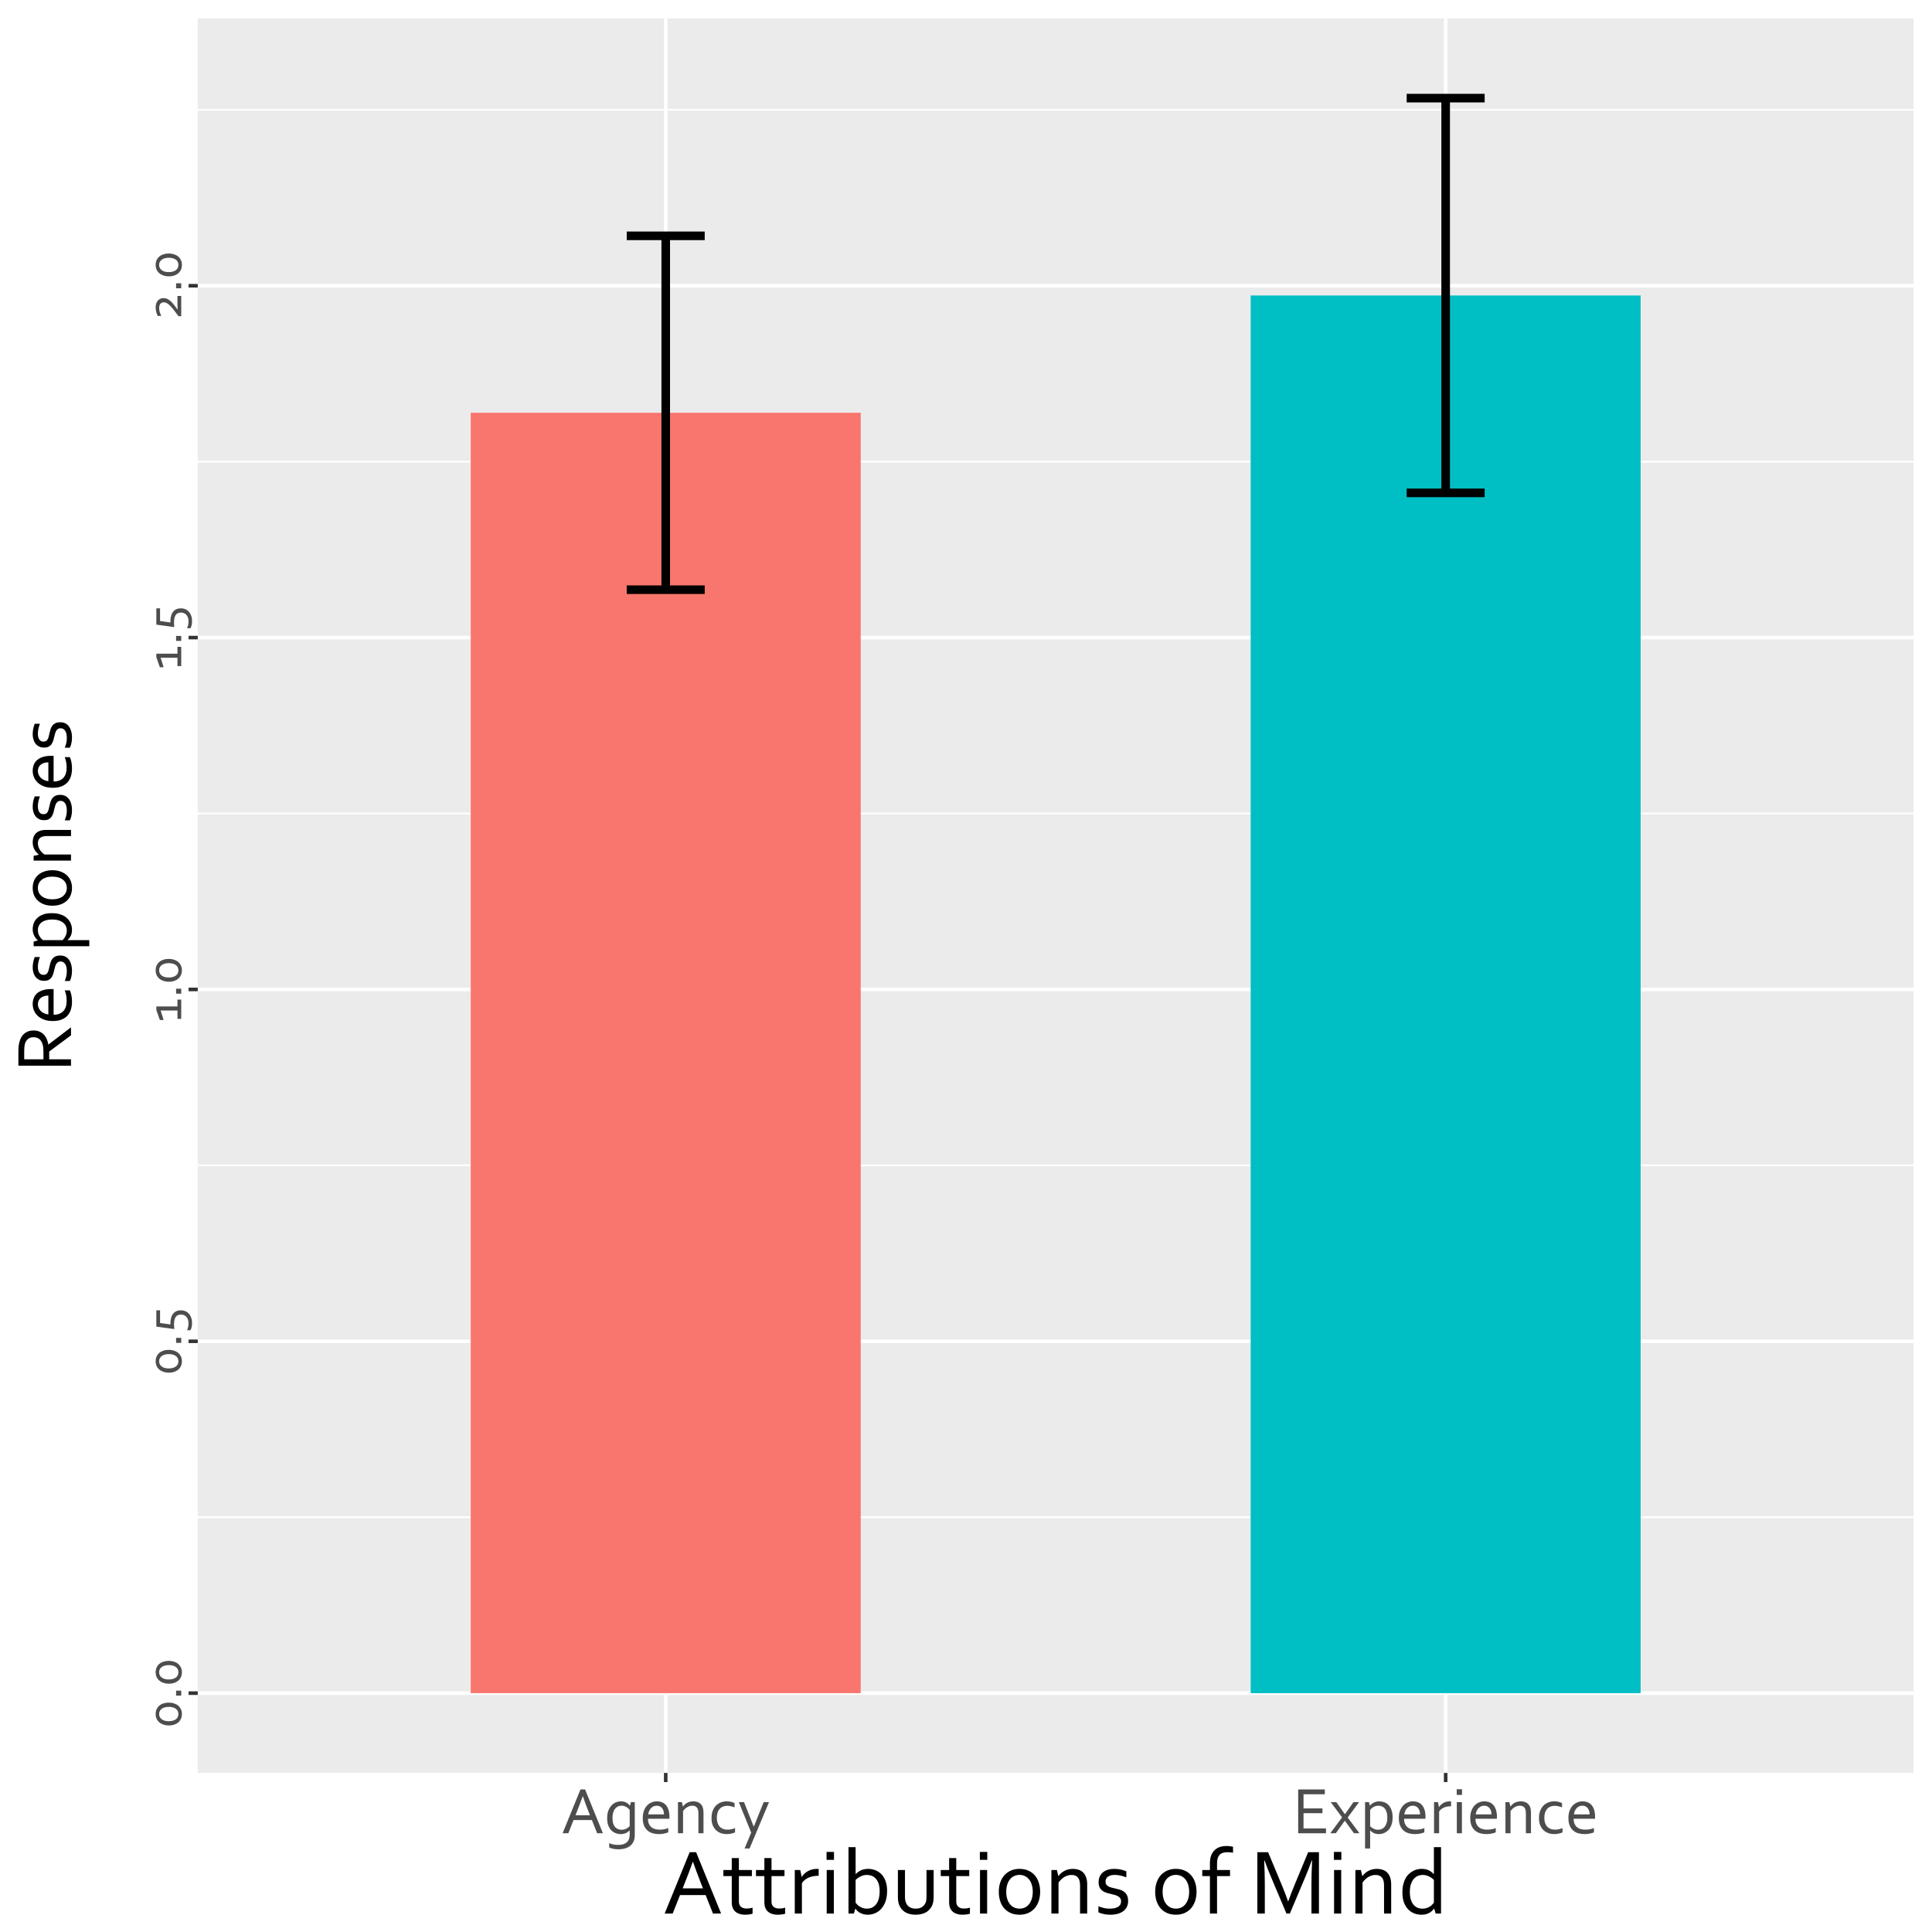 <?xml version="1.0" encoding="UTF-8"?>
<svg xmlns="http://www.w3.org/2000/svg" xmlns:xlink="http://www.w3.org/1999/xlink" width="576pt" height="576pt" viewBox="0 0 576 576" version="1.1">
<defs>
<g>
<symbol overflow="visible" id="glyph0-0">
<path style="stroke:none;" d="M -10.453 -7.406 L 0 -7.406 L 0 0 L -10.453 0 Z M -0.719 -6.688 L -9.75 -6.688 L -9.75 -0.734 L -0.719 -0.734 Z M -1.75 -2.844 L -2.734 -2.844 L -2.734 -3.797 L -1.75 -3.797 Z M -7 -5.594 C -6.82 -5.594 -6.66 -5.566 -6.516 -5.516 C -6.379 -5.461 -6.25 -5.395 -6.125 -5.312 C -6.008 -5.238 -5.906 -5.148 -5.812 -5.047 C -5.719 -4.941 -5.625 -4.832 -5.531 -4.719 C -5.438 -4.594 -5.336 -4.469 -5.234 -4.344 C -5.129 -4.219 -5.02 -4.102 -4.906 -4 C -4.789 -3.906 -4.656 -3.828 -4.5 -3.766 C -4.352 -3.703 -4.188 -3.672 -4 -3.672 L -3.906 -3.672 L -3.906 -2.984 C -3.945 -2.973 -3.988 -2.969 -4.031 -2.969 C -4.07 -2.969 -4.102 -2.969 -4.125 -2.969 C -4.383 -2.969 -4.609 -3.004 -4.797 -3.078 C -4.984 -3.16 -5.145 -3.258 -5.281 -3.375 C -5.414 -3.488 -5.535 -3.617 -5.641 -3.766 C -5.754 -3.91 -5.863 -4.051 -5.969 -4.188 C -6.102 -4.352 -6.242 -4.492 -6.391 -4.609 C -6.547 -4.723 -6.738 -4.781 -6.969 -4.781 C -7.258 -4.781 -7.488 -4.66 -7.656 -4.422 C -7.82 -4.191 -7.906 -3.891 -7.906 -3.516 C -7.906 -3.254 -7.875 -3.004 -7.812 -2.766 C -7.75 -2.523 -7.676 -2.312 -7.594 -2.125 L -8.25 -2.125 C -8.344 -2.301 -8.422 -2.516 -8.484 -2.766 C -8.547 -3.023 -8.578 -3.285 -8.578 -3.547 C -8.578 -3.859 -8.535 -4.141 -8.453 -4.391 C -8.379 -4.648 -8.273 -4.867 -8.141 -5.047 C -8.004 -5.223 -7.836 -5.359 -7.641 -5.453 C -7.453 -5.547 -7.238 -5.594 -7 -5.594 Z M -7 -5.594 "/>
</symbol>
<symbol overflow="visible" id="glyph0-1">
<path style="stroke:none;" d="M -3.703 -6.25 C -4.148 -6.25 -4.551 -6.195 -4.906 -6.094 C -5.27 -6 -5.57 -5.859 -5.812 -5.672 C -6.062 -5.484 -6.254 -5.258 -6.391 -5 C -6.523 -4.738 -6.594 -4.441 -6.594 -4.109 C -6.594 -3.785 -6.523 -3.488 -6.391 -3.219 C -6.254 -2.957 -6.062 -2.734 -5.812 -2.547 C -5.57 -2.359 -5.27 -2.211 -4.906 -2.109 C -4.551 -2.016 -4.148 -1.969 -3.703 -1.969 C -3.266 -1.969 -2.863 -2.02 -2.5 -2.125 C -2.145 -2.227 -1.844 -2.367 -1.594 -2.547 C -1.352 -2.734 -1.164 -2.957 -1.031 -3.219 C -0.906 -3.488 -0.844 -3.789 -0.844 -4.125 C -0.844 -4.445 -0.906 -4.738 -1.031 -5 C -1.164 -5.27 -1.352 -5.492 -1.594 -5.672 C -1.844 -5.859 -2.145 -6 -2.5 -6.094 C -2.863 -6.195 -3.266 -6.25 -3.703 -6.25 Z M -3.703 -7.516 C -3.148 -7.516 -2.633 -7.438 -2.156 -7.281 C -1.688 -7.133 -1.273 -6.914 -0.922 -6.625 C -0.578 -6.332 -0.301 -5.973 -0.094 -5.547 C 0.102 -5.129 0.203 -4.656 0.203 -4.125 C 0.203 -3.57 0.102 -3.082 -0.094 -2.656 C -0.301 -2.227 -0.578 -1.867 -0.922 -1.578 C -1.273 -1.297 -1.688 -1.078 -2.156 -0.922 C -2.633 -0.773 -3.148 -0.703 -3.703 -0.703 C -4.266 -0.703 -4.781 -0.781 -5.25 -0.938 C -5.727 -1.094 -6.145 -1.316 -6.5 -1.609 C -6.852 -1.898 -7.129 -2.254 -7.328 -2.672 C -7.523 -3.098 -7.625 -3.578 -7.625 -4.109 C -7.625 -4.66 -7.523 -5.145 -7.328 -5.562 C -7.129 -5.988 -6.852 -6.348 -6.5 -6.641 C -6.145 -6.93 -5.727 -7.148 -5.25 -7.297 C -4.781 -7.441 -4.266 -7.516 -3.703 -7.516 Z M -3.703 -7.516 "/>
</symbol>
<symbol overflow="visible" id="glyph0-2">
<path style="stroke:none;" d="M 0 -1.375 L -1.531 -1.375 L -1.531 -2.859 L 0 -2.859 Z M 0 -1.375 "/>
</symbol>
<symbol overflow="visible" id="glyph0-3">
<path style="stroke:none;" d="M -0.109 -6.859 C 0.379 -6.859 0.828 -6.77 1.234 -6.594 C 1.641 -6.426 1.988 -6.176 2.281 -5.844 C 2.582 -5.508 2.816 -5.102 2.984 -4.625 C 3.148 -4.156 3.234 -3.617 3.234 -3.016 C 3.234 -2.617 3.191 -2.238 3.109 -1.875 C 3.035 -1.52 2.922 -1.203 2.766 -0.922 L 1.734 -0.922 C 1.91 -1.305 2.023 -1.672 2.078 -2.016 C 2.141 -2.359 2.172 -2.676 2.172 -2.969 C 2.172 -3.406 2.113 -3.785 2 -4.109 C 1.883 -4.441 1.723 -4.719 1.516 -4.938 C 1.316 -5.156 1.082 -5.316 0.812 -5.422 C 0.539 -5.535 0.254 -5.594 -0.047 -5.594 C -0.398 -5.594 -0.707 -5.535 -0.969 -5.422 C -1.238 -5.316 -1.457 -5.145 -1.625 -4.906 C -1.801 -4.664 -1.93 -4.359 -2.016 -3.984 C -2.109 -3.609 -2.156 -3.156 -2.156 -2.625 C -2.156 -2.25 -2.129 -1.797 -2.078 -1.266 L -7.422 -2 L -7.422 -6.859 L -6.312 -6.859 L -6.312 -3.078 L -3.203 -2.641 C -3.211 -2.816 -3.219 -2.961 -3.219 -3.078 C -3.219 -3.68 -3.145 -4.219 -3 -4.688 C -2.863 -5.164 -2.66 -5.562 -2.391 -5.875 C -2.129 -6.195 -1.805 -6.441 -1.422 -6.609 C -1.035 -6.773 -0.598 -6.859 -0.109 -6.859 Z M -0.109 -6.859 "/>
</symbol>
<symbol overflow="visible" id="glyph0-4">
<path style="stroke:none;" d="M -1.125 -3.531 L -6.141 -3.531 L -5.25 -0.703 L -6.375 -0.703 L -7.422 -3.688 L -7.422 -4.734 L -1.125 -4.734 L -1.125 -6.781 L 0 -6.781 L 0 -1.031 L -1.125 -1.031 Z M -1.125 -3.531 "/>
</symbol>
<symbol overflow="visible" id="glyph0-5">
<path style="stroke:none;" d="M -1.078 -3.188 C -1.109 -3.789 -1.125 -4.332 -1.125 -4.812 L -1.125 -7.25 L 0 -7.25 L 0 -1.219 L -0.812 -1.219 C -1.25 -1.812 -1.66 -2.359 -2.047 -2.859 C -2.43 -3.367 -2.797 -3.805 -3.141 -4.172 C -3.492 -4.547 -3.836 -4.836 -4.172 -5.047 C -4.504 -5.254 -4.844 -5.359 -5.188 -5.359 C -5.633 -5.359 -5.977 -5.211 -6.219 -4.922 C -6.457 -4.629 -6.578 -4.207 -6.578 -3.656 C -6.578 -3.25 -6.52 -2.852 -6.406 -2.469 C -6.289 -2.094 -6.141 -1.703 -5.953 -1.297 L -6.984 -1.297 C -7.148 -1.586 -7.297 -1.953 -7.422 -2.391 C -7.555 -2.828 -7.625 -3.305 -7.625 -3.828 C -7.625 -4.234 -7.57 -4.609 -7.469 -4.953 C -7.363 -5.297 -7.207 -5.586 -7 -5.828 C -6.801 -6.078 -6.555 -6.27 -6.266 -6.406 C -5.973 -6.539 -5.633 -6.609 -5.25 -6.609 C -4.832 -6.609 -4.445 -6.52 -4.094 -6.344 C -3.738 -6.164 -3.395 -5.922 -3.062 -5.609 C -2.738 -5.305 -2.414 -4.945 -2.094 -4.531 C -1.77 -4.113 -1.441 -3.664 -1.109 -3.188 Z M -1.078 -3.188 "/>
</symbol>
<symbol overflow="visible" id="glyph1-0">
<path style="stroke:none;" d="M 9.266 -13.062 L 9.266 0 L 0 0 L 0 -13.062 Z M 8.344 -0.891 L 8.344 -12.172 L 0.906 -12.172 L 0.906 -0.891 Z M 3.547 -2.188 L 3.547 -3.406 L 4.734 -3.406 L 4.734 -2.188 Z M 6.984 -8.75 C 6.984 -8.52 6.953 -8.316 6.891 -8.141 C 6.828 -7.961 6.742 -7.801 6.641 -7.656 C 6.547 -7.508 6.43 -7.375 6.297 -7.25 C 6.172 -7.133 6.035 -7.023 5.891 -6.922 C 5.734 -6.797 5.578 -6.664 5.422 -6.531 C 5.266 -6.406 5.125 -6.27 5 -6.125 C 4.875 -5.977 4.77 -5.812 4.688 -5.625 C 4.613 -5.445 4.578 -5.234 4.578 -4.984 L 4.578 -4.891 L 3.719 -4.891 C 3.719 -4.93 3.711 -4.977 3.703 -5.031 C 3.703 -5.082 3.703 -5.125 3.703 -5.156 C 3.703 -5.477 3.75 -5.754 3.844 -5.984 C 3.945 -6.223 4.07 -6.426 4.219 -6.594 C 4.363 -6.77 4.523 -6.926 4.703 -7.062 C 4.891 -7.195 5.062 -7.332 5.219 -7.469 C 5.426 -7.625 5.602 -7.797 5.75 -7.984 C 5.895 -8.172 5.969 -8.41 5.969 -8.703 C 5.969 -9.078 5.82 -9.363 5.531 -9.562 C 5.238 -9.77 4.859 -9.875 4.391 -9.875 C 4.055 -9.875 3.738 -9.832 3.438 -9.75 C 3.145 -9.676 2.879 -9.586 2.641 -9.484 L 2.641 -10.297 C 2.867 -10.422 3.145 -10.52 3.469 -10.594 C 3.789 -10.676 4.109 -10.719 4.422 -10.719 C 4.816 -10.719 5.172 -10.672 5.484 -10.578 C 5.805 -10.484 6.078 -10.348 6.297 -10.172 C 6.516 -9.992 6.68 -9.785 6.797 -9.547 C 6.922 -9.305 6.984 -9.039 6.984 -8.75 Z M 6.984 -8.75 "/>
</symbol>
<symbol overflow="visible" id="glyph1-1">
<path style="stroke:none;" d="M 0.344 0 L 5.672 -13.062 L 7.047 -13.062 L 12.359 0 L 10.641 0 L 9.078 -3.938 L 3.609 -3.938 L 2.047 0 Z M 6.344 -11.031 C 5.758 -9.406 5.203 -7.93 4.672 -6.609 L 4.188 -5.375 L 8.5 -5.375 L 8.016 -6.609 C 7.484 -7.961 6.938 -9.438 6.375 -11.031 Z M 6.344 -11.031 "/>
</symbol>
<symbol overflow="visible" id="glyph1-2">
<path style="stroke:none;" d="M 2.516 -4.578 C 2.516 -3.848 2.598 -3.25 2.766 -2.781 C 2.941 -2.32 3.164 -1.961 3.438 -1.703 C 3.707 -1.453 4.004 -1.281 4.328 -1.188 C 4.648 -1.094 4.953 -1.047 5.234 -1.047 C 5.703 -1.047 6.141 -1.141 6.547 -1.328 C 6.961 -1.516 7.328 -1.77 7.641 -2.094 L 7.641 -6.953 C 7.555 -7.066 7.438 -7.195 7.281 -7.344 C 7.133 -7.5 6.961 -7.641 6.766 -7.766 C 6.566 -7.891 6.336 -7.992 6.078 -8.078 C 5.828 -8.172 5.551 -8.219 5.25 -8.219 C 4.801 -8.219 4.406 -8.129 4.062 -7.953 C 3.727 -7.773 3.441 -7.523 3.203 -7.203 C 2.973 -6.891 2.801 -6.508 2.688 -6.062 C 2.57 -5.613 2.516 -5.117 2.516 -4.578 Z M 5.062 -9.516 C 5.469 -9.516 5.816 -9.461 6.109 -9.359 C 6.41 -9.266 6.664 -9.145 6.875 -9 C 7.094 -8.852 7.266 -8.707 7.391 -8.562 C 7.523 -8.414 7.613 -8.301 7.656 -8.219 L 7.703 -8.219 L 8.016 -9.281 L 9.156 -9.281 L 9.156 0.547 C 9.156 1.266 9.035 1.891 8.797 2.422 C 8.566 2.953 8.238 3.391 7.812 3.734 C 7.383 4.086 6.875 4.348 6.281 4.516 C 5.688 4.691 5.031 4.781 4.312 4.781 C 3.695 4.781 3.145 4.727 2.656 4.625 C 2.176 4.52 1.801 4.391 1.531 4.234 L 1.531 2.953 C 1.75 3.047 1.961 3.125 2.172 3.188 C 2.379 3.25 2.594 3.301 2.812 3.344 C 3.039 3.383 3.27 3.414 3.5 3.438 C 3.727 3.457 3.984 3.469 4.266 3.469 C 5.359 3.469 6.191 3.211 6.766 2.703 C 7.348 2.191 7.641 1.414 7.641 0.375 L 7.641 -0.859 L 7.609 -0.859 C 7.273 -0.492 6.891 -0.219 6.453 -0.031 C 6.016 0.156 5.508 0.25 4.938 0.25 C 4.676 0.25 4.395 0.219 4.094 0.156 C 3.801 0.094 3.504 -0.004 3.203 -0.141 C 2.898 -0.285 2.613 -0.473 2.344 -0.703 C 2.07 -0.93 1.832 -1.219 1.625 -1.562 C 1.414 -1.914 1.242 -2.328 1.109 -2.797 C 0.984 -3.273 0.922 -3.828 0.922 -4.453 C 0.922 -5.316 1.035 -6.066 1.266 -6.703 C 1.504 -7.336 1.816 -7.863 2.203 -8.281 C 2.586 -8.695 3.023 -9.004 3.516 -9.203 C 4.016 -9.41 4.531 -9.516 5.062 -9.516 Z M 5.062 -9.516 "/>
</symbol>
<symbol overflow="visible" id="glyph1-3">
<path style="stroke:none;" d="M 5.094 -8.219 C 4.75 -8.219 4.426 -8.148 4.125 -8.016 C 3.832 -7.879 3.578 -7.691 3.359 -7.453 C 3.141 -7.223 2.961 -6.945 2.828 -6.625 C 2.691 -6.312 2.602 -5.977 2.562 -5.625 L 7.25 -5.625 C 7.25 -5.988 7.203 -6.328 7.109 -6.641 C 7.016 -6.961 6.875 -7.238 6.688 -7.469 C 6.508 -7.707 6.285 -7.891 6.016 -8.016 C 5.754 -8.148 5.445 -8.219 5.094 -8.219 Z M 5.922 -1.078 C 6.43 -1.078 6.891 -1.113 7.297 -1.188 C 7.711 -1.27 8.125 -1.391 8.531 -1.547 L 8.531 -0.281 C 8.195 -0.125 7.785 0 7.297 0.094 C 6.816 0.195 6.297 0.25 5.734 0.25 C 5.066 0.25 4.441 0.164 3.859 0 C 3.273 -0.176 2.766 -0.453 2.328 -0.828 C 1.898 -1.203 1.555 -1.691 1.297 -2.297 C 1.047 -2.91 0.922 -3.648 0.922 -4.516 C 0.922 -5.359 1.035 -6.086 1.266 -6.703 C 1.504 -7.328 1.816 -7.848 2.203 -8.266 C 2.598 -8.68 3.051 -8.992 3.562 -9.203 C 4.07 -9.41 4.602 -9.516 5.156 -9.516 C 5.676 -9.516 6.16 -9.426 6.609 -9.25 C 7.066 -9.082 7.461 -8.812 7.797 -8.438 C 8.129 -8.07 8.391 -7.598 8.578 -7.016 C 8.773 -6.43 8.875 -5.727 8.875 -4.906 C 8.875 -4.82 8.875 -4.754 8.875 -4.703 C 8.875 -4.648 8.867 -4.523 8.859 -4.328 L 2.484 -4.328 C 2.484 -3.734 2.57 -3.227 2.75 -2.812 C 2.938 -2.406 3.18 -2.07 3.484 -1.812 C 3.797 -1.551 4.16 -1.363 4.578 -1.25 C 4.992 -1.133 5.441 -1.078 5.922 -1.078 Z M 5.922 -1.078 "/>
</symbol>
<symbol overflow="visible" id="glyph1-4">
<path style="stroke:none;" d="M 2.938 -7.984 L 2.953 -7.984 C 3.129 -8.203 3.316 -8.406 3.516 -8.594 C 3.723 -8.781 3.953 -8.941 4.203 -9.078 C 4.461 -9.211 4.742 -9.316 5.047 -9.391 C 5.348 -9.473 5.676 -9.516 6.031 -9.516 C 6.457 -9.516 6.852 -9.457 7.219 -9.344 C 7.594 -9.227 7.914 -9.039 8.188 -8.781 C 8.469 -8.52 8.688 -8.176 8.844 -7.75 C 9 -7.332 9.078 -6.82 9.078 -6.219 L 9.078 0 L 7.562 0 L 7.562 -5.969 C 7.562 -6.77 7.406 -7.344 7.094 -7.688 C 6.789 -8.039 6.344 -8.219 5.75 -8.219 C 5.227 -8.219 4.723 -8.07 4.234 -7.781 C 3.742 -7.5 3.328 -7.102 2.984 -6.594 L 2.984 0 L 1.469 0 L 1.469 -9.281 L 2.641 -9.281 Z M 2.938 -7.984 "/>
</symbol>
<symbol overflow="visible" id="glyph1-5">
<path style="stroke:none;" d="M 5.453 -9.516 C 5.898 -9.516 6.328 -9.469 6.734 -9.375 C 7.148 -9.281 7.504 -9.148 7.797 -8.984 L 7.797 -7.719 C 7.379 -7.875 7 -7.988 6.656 -8.062 C 6.312 -8.145 5.961 -8.188 5.609 -8.188 C 5.234 -8.188 4.859 -8.125 4.484 -8 C 4.109 -7.883 3.773 -7.68 3.484 -7.391 C 3.191 -7.109 2.957 -6.734 2.781 -6.266 C 2.602 -5.805 2.516 -5.234 2.516 -4.547 C 2.516 -4.047 2.578 -3.582 2.703 -3.156 C 2.836 -2.727 3.035 -2.359 3.297 -2.047 C 3.566 -1.742 3.898 -1.504 4.297 -1.328 C 4.691 -1.16 5.148 -1.078 5.672 -1.078 C 6.047 -1.078 6.426 -1.113 6.812 -1.188 C 7.195 -1.27 7.57 -1.391 7.938 -1.547 L 7.938 -0.281 C 7.832 -0.219 7.688 -0.148 7.5 -0.078 C 7.32 -0.016 7.125 0.035 6.906 0.078 C 6.695 0.129 6.473 0.172 6.234 0.203 C 5.992 0.234 5.754 0.25 5.516 0.25 C 4.891 0.25 4.297 0.156 3.734 -0.031 C 3.18 -0.227 2.695 -0.52 2.281 -0.906 C 1.863 -1.301 1.531 -1.797 1.281 -2.391 C 1.039 -2.992 0.922 -3.703 0.922 -4.516 C 0.922 -5.129 0.984 -5.68 1.109 -6.172 C 1.242 -6.66 1.422 -7.086 1.641 -7.453 C 1.859 -7.828 2.113 -8.145 2.406 -8.406 C 2.707 -8.664 3.023 -8.879 3.359 -9.047 C 3.703 -9.211 4.051 -9.332 4.406 -9.406 C 4.758 -9.477 5.109 -9.516 5.453 -9.516 Z M 5.453 -9.516 "/>
</symbol>
<symbol overflow="visible" id="glyph1-6">
<path style="stroke:none;" d="M 0.297 -9.281 L 1.844 -9.281 L 4.734 -2 L 4.781 -2 L 7.703 -9.281 L 9.297 -9.281 L 3.5 4.547 L 2 4.547 L 3.984 -0.188 Z M 0.297 -9.281 "/>
</symbol>
<symbol overflow="visible" id="glyph1-7">
<path style="stroke:none;" d="M 3.25 -1.438 L 9.953 -1.438 L 9.953 0 L 1.656 0 L 1.656 -13.062 L 9.594 -13.062 L 9.594 -11.625 L 3.25 -11.625 L 3.25 -7.406 L 8.891 -7.406 L 8.891 -5.984 L 3.25 -5.984 Z M 3.25 -1.438 "/>
</symbol>
<symbol overflow="visible" id="glyph1-8">
<path style="stroke:none;" d="M 4.594 -5.703 L 7.109 -9.281 L 8.781 -9.281 L 5.391 -4.688 L 8.906 0 L 7.266 0 L 4.547 -3.719 L 4.516 -3.719 L 1.844 0 L 0.203 0 L 3.719 -4.734 L 0.328 -9.281 L 2 -9.281 L 4.547 -5.703 Z M 4.594 -5.703 "/>
</symbol>
<symbol overflow="visible" id="glyph1-9">
<path style="stroke:none;" d="M 8.109 -4.734 C 8.109 -5.266 8.051 -5.742 7.938 -6.172 C 7.82 -6.609 7.648 -6.977 7.422 -7.281 C 7.191 -7.582 6.91 -7.812 6.578 -7.969 C 6.242 -8.133 5.863 -8.219 5.438 -8.219 C 5.125 -8.219 4.836 -8.176 4.578 -8.094 C 4.316 -8.008 4.082 -7.898 3.875 -7.766 C 3.664 -7.641 3.484 -7.5 3.328 -7.344 C 3.18 -7.195 3.066 -7.066 2.984 -6.953 L 2.984 -2.094 C 3.297 -1.77 3.656 -1.516 4.062 -1.328 C 4.469 -1.141 4.906 -1.047 5.375 -1.047 C 5.664 -1.047 5.969 -1.098 6.281 -1.203 C 6.602 -1.316 6.898 -1.508 7.172 -1.781 C 7.441 -2.062 7.664 -2.438 7.844 -2.906 C 8.02 -3.383 8.109 -3.992 8.109 -4.734 Z M 9.688 -4.75 C 9.688 -4.102 9.625 -3.531 9.5 -3.031 C 9.375 -2.531 9.207 -2.094 9 -1.719 C 8.789 -1.352 8.547 -1.047 8.266 -0.797 C 7.984 -0.547 7.691 -0.344 7.391 -0.188 C 7.086 -0.031 6.781 0.078 6.469 0.141 C 6.164 0.211 5.879 0.25 5.609 0.25 C 5.035 0.25 4.539 0.156 4.125 -0.031 C 3.707 -0.219 3.336 -0.492 3.016 -0.859 L 2.984 -0.859 L 2.984 4.547 L 1.469 4.547 L 1.469 -9.281 L 2.609 -9.281 L 2.938 -8.219 L 2.953 -8.219 C 3.047 -8.352 3.156 -8.484 3.281 -8.609 C 3.414 -8.734 3.594 -8.863 3.812 -9 C 4.039 -9.133 4.312 -9.254 4.625 -9.359 C 4.945 -9.461 5.297 -9.516 5.672 -9.516 C 6.191 -9.516 6.691 -9.426 7.172 -9.25 C 7.66 -9.082 8.086 -8.805 8.453 -8.422 C 8.828 -8.035 9.125 -7.539 9.344 -6.938 C 9.57 -6.332 9.688 -5.602 9.688 -4.75 Z M 9.688 -4.75 "/>
</symbol>
<symbol overflow="visible" id="glyph1-10">
<path style="stroke:none;" d="M 6.547 -8.047 L 6.438 -8.047 C 6.082 -8.047 5.727 -8.016 5.375 -7.953 C 5.031 -7.891 4.707 -7.789 4.406 -7.656 C 4.102 -7.52 3.828 -7.352 3.578 -7.156 C 3.336 -6.957 3.141 -6.727 2.984 -6.469 L 2.984 0 L 1.469 0 L 1.469 -9.281 L 2.641 -9.281 L 2.938 -7.797 L 2.953 -7.797 C 3.109 -8.047 3.297 -8.273 3.516 -8.484 C 3.734 -8.691 3.977 -8.875 4.25 -9.031 C 4.52 -9.188 4.816 -9.305 5.141 -9.391 C 5.473 -9.473 5.816 -9.516 6.172 -9.516 C 6.234 -9.516 6.297 -9.516 6.359 -9.516 C 6.43 -9.516 6.492 -9.508 6.547 -9.5 Z M 6.547 -8.047 "/>
</symbol>
<symbol overflow="visible" id="glyph1-11">
<path style="stroke:none;" d="M 1.562 0 L 1.562 -9.281 L 3.078 -9.281 L 3.078 0 Z M 1.531 -11.438 L 1.531 -13.125 L 3.109 -13.125 L 3.109 -11.438 Z M 1.531 -11.438 "/>
</symbol>
<symbol overflow="visible" id="glyph2-0">
<path style="stroke:none;" d="M 12.969 -18.297 L 12.969 0 L 0 0 L 0 -18.297 Z M 11.688 -1.25 L 11.688 -17.047 L 1.266 -17.047 L 1.266 -1.25 Z M 4.969 -3.062 L 4.969 -4.766 L 6.625 -4.766 L 6.625 -3.062 Z M 9.781 -12.25 C 9.781 -11.926 9.734 -11.641 9.641 -11.391 C 9.555 -11.148 9.441 -10.926 9.297 -10.719 C 9.16 -10.52 9 -10.332 8.812 -10.156 C 8.633 -9.988 8.445 -9.832 8.25 -9.688 C 8.031 -9.508 7.812 -9.332 7.594 -9.156 C 7.375 -8.977 7.176 -8.785 7 -8.578 C 6.82 -8.367 6.676 -8.133 6.562 -7.875 C 6.457 -7.625 6.406 -7.328 6.406 -6.984 L 6.406 -6.844 L 5.203 -6.844 C 5.203 -6.906 5.195 -6.973 5.188 -7.047 C 5.188 -7.117 5.188 -7.176 5.188 -7.219 C 5.188 -7.676 5.254 -8.066 5.391 -8.391 C 5.523 -8.711 5.691 -8.992 5.891 -9.234 C 6.098 -9.473 6.328 -9.688 6.578 -9.875 C 6.836 -10.07 7.082 -10.266 7.312 -10.453 C 7.602 -10.672 7.848 -10.91 8.047 -11.172 C 8.254 -11.441 8.359 -11.781 8.359 -12.188 C 8.359 -12.707 8.156 -13.109 7.75 -13.391 C 7.344 -13.68 6.805 -13.828 6.141 -13.828 C 5.68 -13.828 5.242 -13.77 4.828 -13.656 C 4.41 -13.551 4.035 -13.426 3.703 -13.281 L 3.703 -14.422 C 4.023 -14.598 4.41 -14.738 4.859 -14.844 C 5.305 -14.945 5.75 -15 6.188 -15 C 6.75 -15 7.25 -14.93 7.688 -14.797 C 8.133 -14.672 8.508 -14.484 8.812 -14.234 C 9.125 -13.992 9.363 -13.703 9.531 -13.359 C 9.695 -13.023 9.781 -12.656 9.781 -12.25 Z M 9.781 -12.25 "/>
</symbol>
<symbol overflow="visible" id="glyph2-1">
<path style="stroke:none;" d="M 0.484 0 L 7.938 -18.297 L 9.859 -18.297 L 17.312 0 L 14.891 0 L 12.703 -5.516 L 5.062 -5.516 L 2.875 0 Z M 8.875 -15.453 C 8.062 -13.172 7.281 -11.102 6.531 -9.25 L 5.859 -7.516 L 11.906 -7.516 L 11.219 -9.25 C 10.477 -11.145 9.711 -13.211 8.922 -15.453 Z M 8.875 -15.453 "/>
</symbol>
<symbol overflow="visible" id="glyph2-2">
<path style="stroke:none;" d="M 8.906 0.031 C 8.719 0.102 8.438 0.172 8.062 0.234 C 7.688 0.297 7.242 0.332 6.734 0.344 C 6.047 0.344 5.453 0.254 4.953 0.078 C 4.453 -0.086 4.035 -0.328 3.703 -0.641 C 3.367 -0.953 3.117 -1.332 2.953 -1.781 C 2.785 -2.227 2.703 -2.723 2.703 -3.266 L 2.703 -11.172 L 0.203 -11.172 L 0.203 -12.984 L 2.703 -12.984 L 2.703 -16.547 L 4.828 -16.547 L 4.828 -12.984 L 8.703 -12.984 L 8.703 -11.172 L 4.828 -11.172 L 4.828 -3.594 C 4.828 -3.289 4.867 -3.008 4.953 -2.75 C 5.047 -2.5 5.18 -2.281 5.359 -2.094 C 5.547 -1.906 5.785 -1.758 6.078 -1.656 C 6.367 -1.551 6.723 -1.5 7.141 -1.5 C 7.422 -1.5 7.719 -1.52 8.031 -1.562 C 8.344 -1.613 8.633 -1.676 8.906 -1.75 Z M 8.906 0.031 "/>
</symbol>
<symbol overflow="visible" id="glyph2-3">
<path style="stroke:none;" d="M 9.172 -11.266 L 9.016 -11.266 C 8.516 -11.266 8.02 -11.219 7.531 -11.125 C 7.051 -11.039 6.598 -10.906 6.172 -10.719 C 5.742 -10.531 5.359 -10.297 5.016 -10.016 C 4.68 -9.742 4.398 -9.422 4.172 -9.047 L 4.172 0 L 2.047 0 L 2.047 -12.984 L 3.688 -12.984 L 4.109 -10.922 L 4.141 -10.922 C 4.348 -11.266 4.602 -11.582 4.906 -11.875 C 5.219 -12.164 5.562 -12.422 5.938 -12.641 C 6.32 -12.859 6.742 -13.023 7.203 -13.141 C 7.66 -13.266 8.141 -13.328 8.641 -13.328 C 8.734 -13.328 8.828 -13.32 8.922 -13.312 C 9.016 -13.312 9.098 -13.305 9.172 -13.297 Z M 9.172 -11.266 "/>
</symbol>
<symbol overflow="visible" id="glyph2-4">
<path style="stroke:none;" d="M 2.188 0 L 2.188 -12.984 L 4.312 -12.984 L 4.312 0 Z M 2.141 -16.016 L 2.141 -18.375 L 4.359 -18.375 L 4.359 -16.016 Z M 2.141 -16.016 "/>
</symbol>
<symbol overflow="visible" id="glyph2-5">
<path style="stroke:none;" d="M 11.484 -6.547 C 11.484 -7.578 11.363 -8.41 11.125 -9.047 C 10.883 -9.691 10.57 -10.195 10.188 -10.562 C 9.812 -10.926 9.41 -11.176 8.984 -11.312 C 8.555 -11.445 8.129 -11.516 7.703 -11.516 C 7.047 -11.516 6.426 -11.375 5.844 -11.094 C 5.27 -10.82 4.758 -10.469 4.312 -10.031 L 4.312 -3.234 C 4.438 -3.066 4.598 -2.879 4.797 -2.672 C 5.004 -2.461 5.25 -2.27 5.531 -2.094 C 5.82 -1.914 6.141 -1.766 6.484 -1.641 C 6.836 -1.523 7.223 -1.469 7.641 -1.469 C 8.273 -1.469 8.828 -1.586 9.297 -1.828 C 9.773 -2.078 10.176 -2.426 10.5 -2.875 C 10.832 -3.332 11.078 -3.867 11.234 -4.484 C 11.398 -5.109 11.484 -5.797 11.484 -6.547 Z M 13.703 -6.719 C 13.703 -5.5 13.535 -4.445 13.203 -3.562 C 12.879 -2.688 12.445 -1.957 11.906 -1.375 C 11.375 -0.789 10.758 -0.359 10.062 -0.078 C 9.375 0.203 8.66 0.344 7.922 0.344 C 7.359 0.344 6.863 0.27 6.438 0.125 C 6.02 -0.008 5.66 -0.176 5.359 -0.375 C 5.066 -0.57 4.832 -0.77 4.656 -0.969 C 4.477 -1.164 4.352 -1.328 4.281 -1.453 L 4.234 -1.453 L 3.781 0 L 2.188 0 L 2.188 -19.797 L 4.312 -19.797 L 4.312 -11.766 L 4.344 -11.766 C 4.812 -12.266 5.352 -12.648 5.969 -12.922 C 6.594 -13.191 7.301 -13.328 8.094 -13.328 C 8.457 -13.328 8.848 -13.285 9.266 -13.203 C 9.691 -13.117 10.113 -12.977 10.531 -12.781 C 10.945 -12.582 11.348 -12.316 11.734 -11.984 C 12.117 -11.66 12.457 -11.254 12.75 -10.766 C 13.039 -10.273 13.27 -9.695 13.438 -9.031 C 13.613 -8.363 13.703 -7.594 13.703 -6.719 Z M 13.703 -6.719 "/>
</symbol>
<symbol overflow="visible" id="glyph2-6">
<path style="stroke:none;" d="M 7.203 0.344 C 6.523 0.344 5.914 0.27 5.375 0.125 C 4.844 -0.02 4.375 -0.223 3.969 -0.484 C 3.562 -0.754 3.219 -1.07 2.938 -1.438 C 2.656 -1.812 2.43 -2.219 2.266 -2.656 C 2.141 -2.977 2.051 -3.336 2 -3.734 C 1.945 -4.129 1.922 -4.555 1.922 -5.016 L 1.922 -12.984 L 4.031 -12.984 L 4.031 -5.031 C 4.031 -4.312 4.129 -3.711 4.328 -3.234 C 4.547 -2.68 4.895 -2.25 5.375 -1.938 C 5.863 -1.625 6.488 -1.469 7.25 -1.469 C 8.051 -1.469 8.691 -1.641 9.172 -1.984 C 9.66 -2.328 10.016 -2.789 10.234 -3.375 C 10.379 -3.82 10.453 -4.375 10.453 -5.031 L 10.453 -12.984 L 12.578 -12.984 L 12.578 -5 C 12.578 -4.562 12.551 -4.156 12.5 -3.781 C 12.445 -3.406 12.367 -3.055 12.266 -2.734 C 12.098 -2.285 11.867 -1.875 11.578 -1.5 C 11.297 -1.125 10.945 -0.797 10.531 -0.516 C 10.113 -0.242 9.629 -0.035 9.078 0.109 C 8.523 0.266 7.898 0.344 7.203 0.344 Z M 7.203 0.344 "/>
</symbol>
<symbol overflow="visible" id="glyph2-7">
<path style="stroke:none;" d="M 11.422 -6.484 C 11.422 -7.285 11.32 -8 11.125 -8.625 C 10.926 -9.25 10.648 -9.773 10.297 -10.203 C 9.953 -10.641 9.535 -10.969 9.047 -11.188 C 8.566 -11.414 8.039 -11.531 7.469 -11.531 C 6.895 -11.531 6.363 -11.414 5.875 -11.188 C 5.395 -10.969 4.977 -10.641 4.625 -10.203 C 4.281 -9.773 4.008 -9.25 3.812 -8.625 C 3.613 -8 3.516 -7.285 3.516 -6.484 C 3.516 -5.691 3.613 -4.984 3.812 -4.359 C 4.008 -3.734 4.285 -3.207 4.641 -2.781 C 4.992 -2.352 5.41 -2.023 5.891 -1.797 C 6.379 -1.578 6.91 -1.469 7.484 -1.469 C 8.055 -1.469 8.582 -1.578 9.062 -1.797 C 9.539 -2.023 9.953 -2.352 10.297 -2.781 C 10.648 -3.207 10.926 -3.734 11.125 -4.359 C 11.32 -4.984 11.422 -5.691 11.422 -6.484 Z M 13.625 -6.484 C 13.625 -5.461 13.477 -4.531 13.188 -3.688 C 12.895 -2.852 12.484 -2.133 11.953 -1.531 C 11.422 -0.938 10.773 -0.473 10.016 -0.141 C 9.266 0.18 8.422 0.344 7.484 0.344 C 6.516 0.344 5.648 0.18 4.891 -0.141 C 4.129 -0.473 3.477 -0.938 2.938 -1.531 C 2.406 -2.133 2 -2.852 1.719 -3.688 C 1.438 -4.531 1.297 -5.461 1.297 -6.484 C 1.297 -7.516 1.441 -8.445 1.734 -9.281 C 2.023 -10.125 2.438 -10.844 2.969 -11.438 C 3.508 -12.039 4.16 -12.504 4.922 -12.828 C 5.68 -13.16 6.531 -13.328 7.469 -13.328 C 8.426 -13.328 9.285 -13.16 10.047 -12.828 C 10.816 -12.504 11.461 -12.039 11.984 -11.438 C 12.516 -10.844 12.922 -10.125 13.203 -9.281 C 13.484 -8.445 13.625 -7.516 13.625 -6.484 Z M 13.625 -6.484 "/>
</symbol>
<symbol overflow="visible" id="glyph2-8">
<path style="stroke:none;" d="M 4.109 -11.188 L 4.141 -11.188 C 4.379 -11.488 4.641 -11.77 4.922 -12.031 C 5.211 -12.289 5.535 -12.516 5.891 -12.703 C 6.242 -12.898 6.633 -13.051 7.062 -13.156 C 7.488 -13.27 7.953 -13.328 8.453 -13.328 C 9.047 -13.328 9.598 -13.242 10.109 -13.078 C 10.629 -12.922 11.082 -12.66 11.469 -12.297 C 11.852 -11.93 12.156 -11.453 12.375 -10.859 C 12.602 -10.273 12.719 -9.555 12.719 -8.703 L 12.719 0 L 10.594 0 L 10.594 -8.359 C 10.594 -9.473 10.375 -10.273 9.938 -10.766 C 9.508 -11.266 8.879 -11.516 8.047 -11.516 C 7.316 -11.516 6.609 -11.312 5.922 -10.906 C 5.242 -10.5 4.66 -9.941 4.172 -9.234 L 4.172 0 L 2.047 0 L 2.047 -12.984 L 3.688 -12.984 Z M 4.109 -11.188 "/>
</symbol>
<symbol overflow="visible" id="glyph2-9">
<path style="stroke:none;" d="M 3.422 -9.531 C 3.422 -9.176 3.5 -8.883 3.656 -8.656 C 3.812 -8.426 4.016 -8.238 4.266 -8.094 C 4.523 -7.957 4.828 -7.844 5.172 -7.75 C 5.516 -7.656 5.867 -7.57 6.234 -7.5 C 6.734 -7.395 7.207 -7.273 7.656 -7.141 C 8.102 -7.016 8.516 -6.816 8.891 -6.547 C 9.273 -6.285 9.582 -5.926 9.812 -5.469 C 10.039 -5.02 10.156 -4.438 10.156 -3.719 C 10.156 -3.062 10.023 -2.477 9.766 -1.969 C 9.516 -1.469 9.156 -1.047 8.688 -0.703 C 8.227 -0.359 7.676 -0.098 7.031 0.078 C 6.383 0.254 5.672 0.344 4.891 0.344 C 4.422 0.344 3.988 0.316 3.594 0.266 C 3.207 0.211 2.867 0.145 2.578 0.062 C 2.285 -0.008 2.031 -0.082 1.812 -0.156 C 1.602 -0.238 1.43 -0.316 1.297 -0.391 L 1.297 -2.172 C 1.848 -1.953 2.391 -1.781 2.922 -1.656 C 3.461 -1.531 4.055 -1.469 4.703 -1.469 C 5.211 -1.469 5.672 -1.508 6.078 -1.594 C 6.492 -1.688 6.848 -1.82 7.141 -2 C 7.441 -2.176 7.672 -2.398 7.828 -2.672 C 7.984 -2.941 8.062 -3.254 8.062 -3.609 C 8.062 -3.973 7.988 -4.273 7.844 -4.516 C 7.695 -4.754 7.5 -4.945 7.25 -5.094 C 7.008 -5.25 6.727 -5.379 6.406 -5.484 C 6.082 -5.586 5.742 -5.676 5.391 -5.75 C 4.922 -5.852 4.445 -5.973 3.969 -6.109 C 3.488 -6.242 3.051 -6.438 2.656 -6.688 C 2.27 -6.938 1.957 -7.27 1.719 -7.688 C 1.477 -8.113 1.359 -8.66 1.359 -9.328 C 1.359 -10.004 1.477 -10.594 1.719 -11.094 C 1.969 -11.602 2.301 -12.02 2.719 -12.344 C 3.133 -12.676 3.617 -12.922 4.172 -13.078 C 4.734 -13.242 5.328 -13.328 5.953 -13.328 C 6.672 -13.328 7.336 -13.258 7.953 -13.125 C 8.566 -12.988 9.125 -12.816 9.625 -12.609 L 9.625 -10.797 C 9.082 -11.004 8.531 -11.176 7.969 -11.312 C 7.406 -11.445 6.828 -11.52 6.234 -11.531 C 5.734 -11.531 5.305 -11.477 4.953 -11.375 C 4.598 -11.27 4.305 -11.129 4.078 -10.953 C 3.848 -10.773 3.68 -10.566 3.578 -10.328 C 3.473 -10.086 3.422 -9.82 3.422 -9.531 Z M 3.422 -9.531 "/>
</symbol>
<symbol overflow="visible" id="glyph2-10">
<path style="stroke:none;" d=""/>
</symbol>
<symbol overflow="visible" id="glyph2-11">
<path style="stroke:none;" d="M 9.578 -18.125 C 9.305 -18.188 9.004 -18.227 8.672 -18.25 C 8.348 -18.281 8.066 -18.297 7.828 -18.297 C 7.359 -18.297 6.93 -18.234 6.547 -18.109 C 6.172 -17.992 5.852 -17.805 5.594 -17.547 C 5.344 -17.285 5.148 -16.941 5.016 -16.516 C 4.879 -16.098 4.812 -15.586 4.812 -14.984 L 4.812 -12.984 L 8.688 -12.984 L 8.688 -11.172 L 4.812 -11.172 L 4.812 0 L 2.688 0 L 2.688 -11.172 L 0.406 -11.172 L 0.406 -12.984 L 2.688 -12.984 L 2.688 -14.969 C 2.688 -15.906 2.812 -16.695 3.062 -17.344 C 3.32 -17.988 3.672 -18.516 4.109 -18.922 C 4.547 -19.336 5.055 -19.645 5.641 -19.844 C 6.234 -20.039 6.875 -20.141 7.562 -20.141 C 8 -20.141 8.398 -20.113 8.766 -20.062 C 9.141 -20.02 9.41 -19.973 9.578 -19.922 Z M 9.578 -18.125 "/>
</symbol>
<symbol overflow="visible" id="glyph2-12">
<path style="stroke:none;" d="M 12.016 0 L 11 0 L 6.391 -10.922 C 5.742 -12.43 5.102 -14.066 4.469 -15.828 L 4.359 -15.828 C 4.484 -13.285 4.547 -10.957 4.547 -8.844 L 4.547 0 L 2.328 0 L 2.328 -18.297 L 5.531 -18.297 L 9.844 -7.938 C 10.332 -6.758 10.875 -5.336 11.469 -3.672 L 11.547 -3.672 C 12.203 -5.516 12.742 -6.938 13.172 -7.938 L 17.469 -18.297 L 20.688 -18.297 L 20.688 0 L 18.453 0 L 18.453 -8.844 C 18.453 -10.914 18.52 -13.242 18.656 -15.828 L 18.547 -15.828 C 17.867 -13.961 17.227 -12.328 16.625 -10.922 Z M 12.016 0 "/>
</symbol>
<symbol overflow="visible" id="glyph2-13">
<path style="stroke:none;" d="M 3.516 -6.359 C 3.516 -5.609 3.598 -4.93 3.766 -4.328 C 3.93 -3.723 4.176 -3.207 4.5 -2.781 C 4.82 -2.352 5.211 -2.023 5.672 -1.797 C 6.141 -1.578 6.676 -1.469 7.281 -1.469 C 7.719 -1.469 8.117 -1.523 8.484 -1.641 C 8.848 -1.754 9.176 -1.898 9.469 -2.078 C 9.758 -2.266 10.004 -2.461 10.203 -2.672 C 10.41 -2.879 10.57 -3.066 10.688 -3.234 L 10.688 -10.031 C 10.25 -10.477 9.742 -10.836 9.172 -11.109 C 8.598 -11.379 7.977 -11.516 7.312 -11.516 C 6.914 -11.516 6.492 -11.438 6.047 -11.281 C 5.609 -11.133 5.195 -10.863 4.812 -10.469 C 4.438 -10.082 4.125 -9.555 3.875 -8.891 C 3.633 -8.234 3.516 -7.391 3.516 -6.359 Z M 1.297 -6.328 C 1.297 -7.234 1.383 -8.035 1.562 -8.734 C 1.738 -9.43 1.973 -10.035 2.266 -10.547 C 2.555 -11.066 2.898 -11.504 3.297 -11.859 C 3.691 -12.211 4.098 -12.5 4.516 -12.719 C 4.93 -12.938 5.352 -13.094 5.781 -13.188 C 6.219 -13.281 6.629 -13.328 7.016 -13.328 C 7.805 -13.328 8.492 -13.191 9.078 -12.922 C 9.66 -12.66 10.188 -12.273 10.656 -11.766 L 10.688 -11.766 L 10.688 -19.797 L 12.812 -19.797 L 12.812 0 L 11.219 0 L 10.781 -1.453 L 10.719 -1.453 C 10.551 -1.242 10.359 -1.031 10.141 -0.812 C 9.922 -0.602 9.66 -0.41 9.359 -0.234 C 9.066 -0.055 8.727 0.082 8.344 0.188 C 7.957 0.289 7.508 0.344 7 0.344 C 6.289 0.344 5.594 0.223 4.906 -0.016 C 4.227 -0.266 3.617 -0.656 3.078 -1.188 C 2.547 -1.719 2.113 -2.406 1.781 -3.25 C 1.457 -4.094 1.297 -5.117 1.297 -6.328 Z M 1.297 -6.328 "/>
</symbol>
<symbol overflow="visible" id="glyph3-0">
<path style="stroke:none;" d="M -15.688 -11.109 L 0 -11.109 L 0 0 L -15.688 0 Z M -1.062 -10.016 L -14.609 -10.016 L -14.609 -1.094 L -1.062 -1.094 Z M -2.625 -4.25 L -4.094 -4.25 L -4.094 -5.688 L -2.625 -5.688 Z M -10.5 -8.375 C -10.227 -8.375 -9.984 -8.336 -9.766 -8.266 C -9.555 -8.191 -9.363 -8.094 -9.188 -7.969 C -9.02 -7.852 -8.863 -7.719 -8.719 -7.562 C -8.57 -7.406 -8.43 -7.238 -8.297 -7.062 C -8.148 -6.875 -8 -6.688 -7.844 -6.5 C -7.695 -6.312 -7.535 -6.145 -7.359 -6 C -7.18 -5.852 -6.977 -5.734 -6.75 -5.641 C -6.531 -5.547 -6.273 -5.5 -5.984 -5.5 L -5.859 -5.5 L -5.859 -4.469 C -5.91 -4.457 -5.969 -4.445 -6.031 -4.438 C -6.094 -4.438 -6.145 -4.438 -6.188 -4.438 C -6.582 -4.438 -6.914 -4.492 -7.188 -4.609 C -7.469 -4.734 -7.711 -4.883 -7.922 -5.062 C -8.129 -5.238 -8.312 -5.438 -8.469 -5.656 C -8.633 -5.875 -8.797 -6.078 -8.953 -6.266 C -9.148 -6.516 -9.359 -6.723 -9.578 -6.891 C -9.805 -7.066 -10.094 -7.156 -10.438 -7.156 C -10.883 -7.156 -11.227 -6.984 -11.469 -6.641 C -11.719 -6.297 -11.844 -5.836 -11.844 -5.266 C -11.844 -4.867 -11.797 -4.488 -11.703 -4.125 C -11.609 -3.77 -11.5 -3.453 -11.375 -3.172 L -12.359 -3.172 C -12.516 -3.453 -12.633 -3.781 -12.719 -4.156 C -12.812 -4.539 -12.859 -4.926 -12.859 -5.312 C -12.859 -5.789 -12.801 -6.219 -12.688 -6.594 C -12.57 -6.969 -12.41 -7.285 -12.203 -7.547 C -11.992 -7.816 -11.742 -8.02 -11.453 -8.156 C -11.172 -8.301 -10.852 -8.375 -10.5 -8.375 Z M -10.5 -8.375 "/>
</symbol>
<symbol overflow="visible" id="glyph3-1">
<path style="stroke:none;" d="M -6.5 -3.906 L 0 -3.906 L 0 -2 L -15.688 -2 L -15.688 -6.062 C -15.688 -6.75 -15.66 -7.332 -15.609 -7.812 C -15.555 -8.289 -15.473 -8.727 -15.359 -9.125 C -15.066 -10.219 -14.562 -11.051 -13.844 -11.625 C -13.133 -12.207 -12.242 -12.5 -11.172 -12.5 C -10.535 -12.5 -9.969 -12.395 -9.469 -12.188 C -8.969 -11.988 -8.535 -11.707 -8.172 -11.344 C -7.805 -10.977 -7.504 -10.539 -7.266 -10.031 C -7.035 -9.52 -6.863 -8.953 -6.75 -8.328 L -6.703 -8.328 L 0 -13.438 L 0 -11.047 L -6.5 -6.219 Z M -13.953 -3.906 L -8.219 -3.906 L -8.219 -5.797 C -8.219 -6.379 -8.234 -6.875 -8.266 -7.281 C -8.305 -7.695 -8.379 -8.07 -8.484 -8.406 C -8.691 -9.07 -9.016 -9.582 -9.453 -9.938 C -9.898 -10.301 -10.484 -10.484 -11.203 -10.484 C -11.879 -10.473 -12.422 -10.297 -12.828 -9.953 C -13.234 -9.617 -13.531 -9.156 -13.719 -8.562 C -13.801 -8.281 -13.859 -7.941 -13.891 -7.547 C -13.93 -7.16 -13.953 -6.672 -13.953 -6.078 Z M -13.953 -3.906 "/>
</symbol>
<symbol overflow="visible" id="glyph3-2">
<path style="stroke:none;" d="M -9.875 -6.125 C -9.875 -5.707 -9.789 -5.32 -9.625 -4.969 C -9.457 -4.613 -9.234 -4.301 -8.953 -4.031 C -8.672 -3.77 -8.336 -3.555 -7.953 -3.391 C -7.578 -3.223 -7.176 -3.117 -6.75 -3.078 L -6.75 -8.703 C -7.188 -8.703 -7.594 -8.645 -7.969 -8.531 C -8.352 -8.426 -8.688 -8.266 -8.969 -8.047 C -9.25 -7.828 -9.469 -7.555 -9.625 -7.234 C -9.789 -6.91 -9.875 -6.539 -9.875 -6.125 Z M -1.297 -7.109 C -1.297 -7.711 -1.344 -8.258 -1.438 -8.75 C -1.531 -9.25 -1.672 -9.75 -1.859 -10.25 L -0.344 -10.25 C -0.145 -9.844 0.008 -9.348 0.125 -8.766 C 0.238 -8.18 0.297 -7.551 0.297 -6.875 C 0.297 -6.082 0.195 -5.336 0 -4.641 C -0.207 -3.941 -0.535 -3.328 -0.984 -2.797 C -1.441 -2.273 -2.035 -1.863 -2.766 -1.562 C -3.504 -1.258 -4.391 -1.109 -5.422 -1.109 C -6.43 -1.109 -7.305 -1.25 -8.047 -1.531 C -8.797 -1.812 -9.422 -2.188 -9.922 -2.656 C -10.422 -3.125 -10.797 -3.66 -11.047 -4.266 C -11.297 -4.879 -11.422 -5.52 -11.422 -6.188 C -11.422 -6.812 -11.316 -7.395 -11.109 -7.938 C -10.91 -8.477 -10.586 -8.945 -10.141 -9.344 C -9.691 -9.75 -9.113 -10.066 -8.406 -10.297 C -7.707 -10.523 -6.867 -10.641 -5.891 -10.641 C -5.797 -10.641 -5.711 -10.641 -5.641 -10.641 C -5.578 -10.641 -5.426 -10.633 -5.188 -10.625 L -5.188 -2.984 C -4.477 -2.984 -3.875 -3.094 -3.375 -3.312 C -2.883 -3.531 -2.484 -3.82 -2.172 -4.188 C -1.867 -4.562 -1.645 -5 -1.5 -5.5 C -1.363 -6 -1.297 -6.535 -1.297 -7.109 Z M -1.297 -7.109 "/>
</symbol>
<symbol overflow="visible" id="glyph3-3">
<path style="stroke:none;" d="M -8.172 -2.938 C -7.867 -2.938 -7.617 -3 -7.422 -3.125 C -7.223 -3.258 -7.062 -3.438 -6.938 -3.656 C -6.82 -3.883 -6.723 -4.145 -6.641 -4.438 C -6.566 -4.727 -6.5 -5.031 -6.438 -5.344 C -6.344 -5.77 -6.238 -6.176 -6.125 -6.562 C -6.008 -6.945 -5.836 -7.301 -5.609 -7.625 C -5.391 -7.945 -5.082 -8.207 -4.688 -8.406 C -4.301 -8.602 -3.801 -8.703 -3.188 -8.703 C -2.625 -8.703 -2.125 -8.594 -1.688 -8.375 C -1.258 -8.156 -0.898 -7.848 -0.609 -7.453 C -0.316 -7.055 -0.094 -6.578 0.062 -6.016 C 0.219 -5.461 0.297 -4.859 0.297 -4.203 C 0.297 -3.797 0.273 -3.426 0.234 -3.094 C 0.191 -2.758 0.133 -2.461 0.062 -2.203 C 0 -1.953 -0.066 -1.738 -0.141 -1.562 C -0.211 -1.383 -0.281 -1.234 -0.344 -1.109 L -1.859 -1.109 C -1.672 -1.578 -1.52 -2.039 -1.406 -2.5 C -1.301 -2.969 -1.25 -3.477 -1.25 -4.031 C -1.25 -4.469 -1.285 -4.863 -1.359 -5.219 C -1.441 -5.57 -1.562 -5.875 -1.719 -6.125 C -1.875 -6.375 -2.066 -6.566 -2.297 -6.703 C -2.523 -6.848 -2.789 -6.922 -3.094 -6.922 C -3.406 -6.922 -3.66 -6.859 -3.859 -6.734 C -4.066 -6.609 -4.238 -6.438 -4.375 -6.219 C -4.508 -6.008 -4.617 -5.766 -4.703 -5.484 C -4.785 -5.211 -4.863 -4.926 -4.938 -4.625 C -5.02 -4.219 -5.117 -3.812 -5.234 -3.406 C -5.359 -3 -5.523 -2.625 -5.734 -2.281 C -5.941 -1.945 -6.227 -1.676 -6.594 -1.469 C -6.957 -1.258 -7.426 -1.156 -8 -1.156 C -8.582 -1.156 -9.086 -1.258 -9.516 -1.469 C -9.941 -1.688 -10.297 -1.973 -10.578 -2.328 C -10.859 -2.691 -11.066 -3.109 -11.203 -3.578 C -11.348 -4.055 -11.422 -4.562 -11.422 -5.094 C -11.422 -5.719 -11.363 -6.289 -11.25 -6.812 C -11.133 -7.344 -10.988 -7.82 -10.812 -8.25 L -9.266 -8.25 C -9.441 -7.781 -9.586 -7.305 -9.703 -6.828 C -9.816 -6.348 -9.875 -5.852 -9.875 -5.344 C -9.875 -4.914 -9.832 -4.547 -9.75 -4.234 C -9.664 -3.93 -9.547 -3.68 -9.391 -3.484 C -9.242 -3.297 -9.066 -3.156 -8.859 -3.062 C -8.648 -2.977 -8.422 -2.938 -8.172 -2.938 Z M -8.172 -2.938 "/>
</symbol>
<symbol overflow="visible" id="glyph3-4">
<path style="stroke:none;" d="M -5.672 -9.734 C -6.316 -9.734 -6.895 -9.66 -7.406 -9.516 C -7.926 -9.379 -8.367 -9.176 -8.734 -8.906 C -9.098 -8.633 -9.379 -8.297 -9.578 -7.891 C -9.773 -7.492 -9.875 -7.035 -9.875 -6.516 C -9.875 -6.141 -9.82 -5.797 -9.719 -5.484 C -9.613 -5.18 -9.484 -4.906 -9.328 -4.656 C -9.172 -4.406 -9.004 -4.188 -8.828 -4 C -8.648 -3.82 -8.488 -3.68 -8.344 -3.578 L -2.516 -3.578 C -2.129 -3.961 -1.82 -4.395 -1.594 -4.875 C -1.363 -5.363 -1.25 -5.891 -1.25 -6.453 C -1.25 -6.797 -1.312 -7.16 -1.438 -7.547 C -1.57 -7.93 -1.805 -8.285 -2.141 -8.609 C -2.473 -8.93 -2.922 -9.195 -3.484 -9.406 C -4.055 -9.625 -4.785 -9.734 -5.672 -9.734 Z M -5.703 -11.625 C -4.922 -11.625 -4.234 -11.547 -3.641 -11.391 C -3.047 -11.242 -2.523 -11.047 -2.078 -10.797 C -1.629 -10.547 -1.254 -10.25 -0.953 -9.906 C -0.648 -9.57 -0.406 -9.223 -0.219 -8.859 C -0.039 -8.504 0.086 -8.141 0.172 -7.766 C 0.254 -7.398 0.297 -7.055 0.297 -6.734 C 0.297 -6.047 0.188 -5.453 -0.031 -4.953 C -0.258 -4.453 -0.594 -4.004 -1.031 -3.609 L -1.031 -3.578 L 5.453 -3.578 L 5.453 -1.766 L -11.141 -1.766 L -11.141 -3.125 L -9.875 -3.516 L -9.875 -3.547 C -10.031 -3.648 -10.18 -3.781 -10.328 -3.938 C -10.473 -4.102 -10.629 -4.32 -10.797 -4.594 C -10.961 -4.863 -11.109 -5.188 -11.234 -5.562 C -11.359 -5.938 -11.422 -6.348 -11.422 -6.797 C -11.422 -7.422 -11.316 -8.023 -11.109 -8.609 C -10.898 -9.191 -10.562 -9.703 -10.094 -10.141 C -9.633 -10.586 -9.047 -10.945 -8.328 -11.219 C -7.609 -11.488 -6.734 -11.625 -5.703 -11.625 Z M -5.703 -11.625 "/>
</symbol>
<symbol overflow="visible" id="glyph3-5">
<path style="stroke:none;" d="M -5.562 -9.781 C -6.25 -9.781 -6.859 -9.695 -7.391 -9.531 C -7.922 -9.363 -8.375 -9.129 -8.75 -8.828 C -9.125 -8.523 -9.406 -8.164 -9.594 -7.75 C -9.781 -7.344 -9.875 -6.895 -9.875 -6.406 C -9.875 -5.906 -9.781 -5.445 -9.594 -5.031 C -9.406 -4.625 -9.125 -4.27 -8.75 -3.969 C -8.375 -3.664 -7.922 -3.43 -7.391 -3.266 C -6.859 -3.098 -6.25 -3.016 -5.562 -3.016 C -4.875 -3.016 -4.266 -3.098 -3.734 -3.266 C -3.203 -3.43 -2.75 -3.664 -2.375 -3.969 C -2.008 -4.281 -1.727 -4.641 -1.531 -5.047 C -1.344 -5.461 -1.25 -5.914 -1.25 -6.406 C -1.25 -6.906 -1.344 -7.359 -1.531 -7.766 C -1.727 -8.172 -2.008 -8.523 -2.375 -8.828 C -2.75 -9.129 -3.203 -9.363 -3.734 -9.531 C -4.266 -9.695 -4.875 -9.781 -5.562 -9.781 Z M -5.562 -11.688 C -4.688 -11.688 -3.891 -11.562 -3.172 -11.312 C -2.453 -11.062 -1.832 -10.707 -1.312 -10.25 C -0.801 -9.789 -0.406 -9.238 -0.125 -8.594 C 0.156 -7.945 0.297 -7.219 0.297 -6.406 C 0.297 -5.582 0.156 -4.844 -0.125 -4.188 C -0.406 -3.539 -0.801 -2.988 -1.312 -2.531 C -1.832 -2.07 -2.453 -1.719 -3.172 -1.469 C -3.891 -1.227 -4.688 -1.109 -5.562 -1.109 C -6.438 -1.109 -7.234 -1.234 -7.953 -1.484 C -8.672 -1.734 -9.285 -2.086 -9.797 -2.547 C -10.316 -3.004 -10.719 -3.555 -11 -4.203 C -11.281 -4.859 -11.422 -5.594 -11.422 -6.406 C -11.422 -7.219 -11.281 -7.953 -11 -8.609 C -10.719 -9.266 -10.316 -9.816 -9.797 -10.266 C -9.285 -10.723 -8.672 -11.07 -7.953 -11.312 C -7.234 -11.562 -6.438 -11.688 -5.562 -11.688 Z M -5.562 -11.688 "/>
</symbol>
<symbol overflow="visible" id="glyph3-6">
<path style="stroke:none;" d="M -9.594 -3.516 L -9.594 -3.547 C -9.844 -3.754 -10.078 -3.977 -10.297 -4.219 C -10.523 -4.469 -10.723 -4.742 -10.891 -5.047 C -11.055 -5.359 -11.188 -5.691 -11.281 -6.047 C -11.375 -6.41 -11.422 -6.812 -11.422 -7.25 C -11.422 -7.75 -11.348 -8.223 -11.203 -8.672 C -11.066 -9.117 -10.844 -9.504 -10.531 -9.828 C -10.219 -10.16 -9.812 -10.422 -9.312 -10.609 C -8.812 -10.805 -8.191 -10.906 -7.453 -10.906 L 0 -10.906 L 0 -9.078 L -7.156 -9.078 C -8.125 -9.078 -8.816 -8.891 -9.234 -8.516 C -9.66 -8.148 -9.875 -7.613 -9.875 -6.906 C -9.875 -6.281 -9.695 -5.672 -9.344 -5.078 C -9 -4.492 -8.52 -3.992 -7.906 -3.578 L 0 -3.578 L 0 -1.766 L -11.141 -1.766 L -11.141 -3.172 Z M -9.594 -3.516 "/>
</symbol>
</g>
<clipPath id="clip1">
  <path d="M 58.961 5.48 L 571 5.48 L 571 529 L 58.961 529 Z M 58.961 5.48 "/>
</clipPath>
<clipPath id="clip2">
  <path d="M 58.961 452 L 571 452 L 571 453 L 58.961 453 Z M 58.961 452 "/>
</clipPath>
<clipPath id="clip3">
  <path d="M 58.961 347 L 571 347 L 571 348 L 58.961 348 Z M 58.961 347 "/>
</clipPath>
<clipPath id="clip4">
  <path d="M 58.961 242 L 571 242 L 571 243 L 58.961 243 Z M 58.961 242 "/>
</clipPath>
<clipPath id="clip5">
  <path d="M 58.961 137 L 571 137 L 571 138 L 58.961 138 Z M 58.961 137 "/>
</clipPath>
<clipPath id="clip6">
  <path d="M 58.961 32 L 571 32 L 571 33 L 58.961 33 Z M 58.961 32 "/>
</clipPath>
<clipPath id="clip7">
  <path d="M 58.961 504 L 571.52 504 L 571.52 506 L 58.961 506 Z M 58.961 504 "/>
</clipPath>
<clipPath id="clip8">
  <path d="M 58.961 399 L 571.52 399 L 571.52 401 L 58.961 401 Z M 58.961 399 "/>
</clipPath>
<clipPath id="clip9">
  <path d="M 58.961 294 L 571.52 294 L 571.52 296 L 58.961 296 Z M 58.961 294 "/>
</clipPath>
<clipPath id="clip10">
  <path d="M 58.961 189 L 571.52 189 L 571.52 191 L 58.961 191 Z M 58.961 189 "/>
</clipPath>
<clipPath id="clip11">
  <path d="M 58.961 84 L 571.52 84 L 571.52 86 L 58.961 86 Z M 58.961 84 "/>
</clipPath>
<clipPath id="clip12">
  <path d="M 197 5.48 L 200 5.48 L 200 529.57 L 197 529.57 Z M 197 5.48 "/>
</clipPath>
<clipPath id="clip13">
  <path d="M 430 5.48 L 432 5.48 L 432 529.57 L 430 529.57 Z M 430 5.48 "/>
</clipPath>
</defs>
<g id="surface86">
<rect x="0" y="0" width="576" height="576" style="fill:rgb(100%,100%,100%);fill-opacity:1;stroke:none;"/>
<rect x="0" y="0" width="576" height="576" style="fill:rgb(100%,100%,100%);fill-opacity:1;stroke:none;"/>
<path style="fill:none;stroke-width:1.067;stroke-linecap:round;stroke-linejoin:round;stroke:rgb(100%,100%,100%);stroke-opacity:1;stroke-miterlimit:10;" d="M 0 576 L 576 576 L 576 0 L 0 0 Z M 0 576 "/>
<g clip-path="url(#clip1)" clip-rule="nonzero">
<path style=" stroke:none;fill-rule:nonzero;fill:rgb(92.157%,92.157%,92.157%);fill-opacity:1;" d="M 58.961 528.57 L 570.52 528.57 L 570.52 5.48 L 58.961 5.48 Z M 58.961 528.57 "/>
</g>
<g clip-path="url(#clip2)" clip-rule="nonzero">
<path style="fill:none;stroke-width:0.533;stroke-linecap:butt;stroke-linejoin:round;stroke:rgb(100%,100%,100%);stroke-opacity:1;stroke-miterlimit:10;" d="M 58.961 452.344 L 570.52 452.344 "/>
</g>
<g clip-path="url(#clip3)" clip-rule="nonzero">
<path style="fill:none;stroke-width:0.533;stroke-linecap:butt;stroke-linejoin:round;stroke:rgb(100%,100%,100%);stroke-opacity:1;stroke-miterlimit:10;" d="M 58.961 347.438 L 570.52 347.438 "/>
</g>
<g clip-path="url(#clip4)" clip-rule="nonzero">
<path style="fill:none;stroke-width:0.533;stroke-linecap:butt;stroke-linejoin:round;stroke:rgb(100%,100%,100%);stroke-opacity:1;stroke-miterlimit:10;" d="M 58.961 242.535 L 570.52 242.535 "/>
</g>
<g clip-path="url(#clip5)" clip-rule="nonzero">
<path style="fill:none;stroke-width:0.533;stroke-linecap:butt;stroke-linejoin:round;stroke:rgb(100%,100%,100%);stroke-opacity:1;stroke-miterlimit:10;" d="M 58.961 137.633 L 570.52 137.633 "/>
</g>
<g clip-path="url(#clip6)" clip-rule="nonzero">
<path style="fill:none;stroke-width:0.533;stroke-linecap:butt;stroke-linejoin:round;stroke:rgb(100%,100%,100%);stroke-opacity:1;stroke-miterlimit:10;" d="M 58.961 32.73 L 570.52 32.73 "/>
</g>
<g clip-path="url(#clip7)" clip-rule="nonzero">
<path style="fill:none;stroke-width:1.067;stroke-linecap:butt;stroke-linejoin:round;stroke:rgb(100%,100%,100%);stroke-opacity:1;stroke-miterlimit:10;" d="M 58.961 504.793 L 570.52 504.793 "/>
</g>
<g clip-path="url(#clip8)" clip-rule="nonzero">
<path style="fill:none;stroke-width:1.067;stroke-linecap:butt;stroke-linejoin:round;stroke:rgb(100%,100%,100%);stroke-opacity:1;stroke-miterlimit:10;" d="M 58.961 399.891 L 570.52 399.891 "/>
</g>
<g clip-path="url(#clip9)" clip-rule="nonzero">
<path style="fill:none;stroke-width:1.067;stroke-linecap:butt;stroke-linejoin:round;stroke:rgb(100%,100%,100%);stroke-opacity:1;stroke-miterlimit:10;" d="M 58.961 294.988 L 570.52 294.988 "/>
</g>
<g clip-path="url(#clip10)" clip-rule="nonzero">
<path style="fill:none;stroke-width:1.067;stroke-linecap:butt;stroke-linejoin:round;stroke:rgb(100%,100%,100%);stroke-opacity:1;stroke-miterlimit:10;" d="M 58.961 190.086 L 570.52 190.086 "/>
</g>
<g clip-path="url(#clip11)" clip-rule="nonzero">
<path style="fill:none;stroke-width:1.067;stroke-linecap:butt;stroke-linejoin:round;stroke:rgb(100%,100%,100%);stroke-opacity:1;stroke-miterlimit:10;" d="M 58.961 85.184 L 570.52 85.184 "/>
</g>
<g clip-path="url(#clip12)" clip-rule="nonzero">
<path style="fill:none;stroke-width:1.067;stroke-linecap:butt;stroke-linejoin:round;stroke:rgb(100%,100%,100%);stroke-opacity:1;stroke-miterlimit:10;" d="M 198.477 528.57 L 198.477 5.48 "/>
</g>
<g clip-path="url(#clip13)" clip-rule="nonzero">
<path style="fill:none;stroke-width:1.067;stroke-linecap:butt;stroke-linejoin:round;stroke:rgb(100%,100%,100%);stroke-opacity:1;stroke-miterlimit:10;" d="M 431.004 528.57 L 431.004 5.48 "/>
</g>
<path style=" stroke:none;fill-rule:nonzero;fill:rgb(97.255%,46.275%,42.745%);fill-opacity:1;" d="M 140.344 504.793 L 256.605 504.793 L 256.605 123.062 L 140.344 123.062 Z M 140.344 504.793 "/>
<path style=" stroke:none;fill-rule:nonzero;fill:rgb(0%,74.902%,76.863%);fill-opacity:1;" d="M 372.871 504.793 L 489.133 504.793 L 489.133 88.098 L 372.871 88.098 Z M 372.871 504.793 "/>
<path style="fill:none;stroke-width:2.561;stroke-linecap:butt;stroke-linejoin:round;stroke:rgb(0%,0%,0%);stroke-opacity:1;stroke-miterlimit:1;" d="M 186.852 70.316 L 210.102 70.316 "/>
<path style="fill:none;stroke-width:2.561;stroke-linecap:butt;stroke-linejoin:round;stroke:rgb(0%,0%,0%);stroke-opacity:1;stroke-miterlimit:1;" d="M 198.477 70.316 L 198.477 175.812 "/>
<path style="fill:none;stroke-width:2.561;stroke-linecap:butt;stroke-linejoin:round;stroke:rgb(0%,0%,0%);stroke-opacity:1;stroke-miterlimit:1;" d="M 186.852 175.812 L 210.102 175.812 "/>
<path style="fill:none;stroke-width:2.561;stroke-linecap:butt;stroke-linejoin:round;stroke:rgb(0%,0%,0%);stroke-opacity:1;stroke-miterlimit:1;" d="M 419.379 29.258 L 442.629 29.258 "/>
<path style="fill:none;stroke-width:2.561;stroke-linecap:butt;stroke-linejoin:round;stroke:rgb(0%,0%,0%);stroke-opacity:1;stroke-miterlimit:1;" d="M 431.004 29.258 L 431.004 146.938 "/>
<path style="fill:none;stroke-width:2.561;stroke-linecap:butt;stroke-linejoin:round;stroke:rgb(0%,0%,0%);stroke-opacity:1;stroke-miterlimit:1;" d="M 419.379 146.938 L 442.629 146.938 "/>
<g style="fill:rgb(30.196%,30.196%,30.196%);fill-opacity:1;">
  <use xlink:href="#glyph0-1" x="54.031" y="515.125"/>
  <use xlink:href="#glyph0-2" x="54.031" y="506.906"/>
  <use xlink:href="#glyph0-1" x="54.031" y="502.68"/>
</g>
<g style="fill:rgb(30.196%,30.196%,30.196%);fill-opacity:1;">
  <use xlink:href="#glyph0-1" x="54.031" y="409.953"/>
  <use xlink:href="#glyph0-2" x="54.031" y="401.734"/>
  <use xlink:href="#glyph0-3" x="54.031" y="397.508"/>
</g>
<g style="fill:rgb(30.196%,30.196%,30.196%);fill-opacity:1;">
  <use xlink:href="#glyph0-4" x="54.031" y="304.797"/>
  <use xlink:href="#glyph0-2" x="54.031" y="297.625"/>
  <use xlink:href="#glyph0-1" x="54.031" y="293.398"/>
</g>
<g style="fill:rgb(30.196%,30.196%,30.196%);fill-opacity:1;">
  <use xlink:href="#glyph0-4" x="54.031" y="199.625"/>
  <use xlink:href="#glyph0-2" x="54.031" y="192.453"/>
  <use xlink:href="#glyph0-3" x="54.031" y="188.227"/>
</g>
<g style="fill:rgb(30.196%,30.196%,30.196%);fill-opacity:1;">
  <use xlink:href="#glyph0-5" x="54.031" y="95.492"/>
  <use xlink:href="#glyph0-2" x="54.031" y="87.32"/>
  <use xlink:href="#glyph0-1" x="54.031" y="83.094"/>
</g>
<path style="fill:none;stroke-width:1.067;stroke-linecap:butt;stroke-linejoin:round;stroke:rgb(20%,20%,20%);stroke-opacity:1;stroke-miterlimit:10;" d="M 56.223 504.793 L 58.961 504.793 "/>
<path style="fill:none;stroke-width:1.067;stroke-linecap:butt;stroke-linejoin:round;stroke:rgb(20%,20%,20%);stroke-opacity:1;stroke-miterlimit:10;" d="M 56.223 399.891 L 58.961 399.891 "/>
<path style="fill:none;stroke-width:1.067;stroke-linecap:butt;stroke-linejoin:round;stroke:rgb(20%,20%,20%);stroke-opacity:1;stroke-miterlimit:10;" d="M 56.223 294.988 L 58.961 294.988 "/>
<path style="fill:none;stroke-width:1.067;stroke-linecap:butt;stroke-linejoin:round;stroke:rgb(20%,20%,20%);stroke-opacity:1;stroke-miterlimit:10;" d="M 56.223 190.086 L 58.961 190.086 "/>
<path style="fill:none;stroke-width:1.067;stroke-linecap:butt;stroke-linejoin:round;stroke:rgb(20%,20%,20%);stroke-opacity:1;stroke-miterlimit:10;" d="M 56.223 85.184 L 58.961 85.184 "/>
<path style="fill:none;stroke-width:1.067;stroke-linecap:butt;stroke-linejoin:round;stroke:rgb(20%,20%,20%);stroke-opacity:1;stroke-miterlimit:10;" d="M 198.477 531.309 L 198.477 528.57 "/>
<path style="fill:none;stroke-width:1.067;stroke-linecap:butt;stroke-linejoin:round;stroke:rgb(20%,20%,20%);stroke-opacity:1;stroke-miterlimit:10;" d="M 431.004 531.309 L 431.004 528.57 "/>
<g style="fill:rgb(30.196%,30.196%,30.196%);fill-opacity:1;">
  <use xlink:href="#glyph1-1" x="167.387" y="546.562"/>
  <use xlink:href="#glyph1-2" x="180.092" y="546.562"/>
  <use xlink:href="#glyph1-3" x="190.707" y="546.562"/>
  <use xlink:href="#glyph1-4" x="200.658" y="546.562"/>
  <use xlink:href="#glyph1-5" x="211.205" y="546.562"/>
  <use xlink:href="#glyph1-6" x="219.975" y="546.562"/>
</g>
<g style="fill:rgb(30.196%,30.196%,30.196%);fill-opacity:1;">
  <use xlink:href="#glyph1-7" x="385.379" y="546.562"/>
  <use xlink:href="#glyph1-8" x="396.404" y="546.562"/>
  <use xlink:href="#glyph1-9" x="405.506" y="546.562"/>
  <use xlink:href="#glyph1-3" x="416.121" y="546.562"/>
  <use xlink:href="#glyph1-10" x="426.072" y="546.562"/>
  <use xlink:href="#glyph1-11" x="432.771" y="546.562"/>
  <use xlink:href="#glyph1-3" x="437.41" y="546.562"/>
  <use xlink:href="#glyph1-4" x="447.361" y="546.562"/>
  <use xlink:href="#glyph1-5" x="457.908" y="546.562"/>
  <use xlink:href="#glyph1-3" x="466.678" y="546.562"/>
</g>
<g style="fill:rgb(0%,0%,0%);fill-opacity:1;">
  <use xlink:href="#glyph2-1" x="197.676" y="570.504"/>
  <use xlink:href="#glyph2-2" x="215.463" y="570.504"/>
  <use xlink:href="#glyph2-2" x="225.184" y="570.504"/>
  <use xlink:href="#glyph2-3" x="234.904" y="570.504"/>
  <use xlink:href="#glyph2-4" x="244.283" y="570.504"/>
  <use xlink:href="#glyph2-5" x="250.777" y="570.504"/>
  <use xlink:href="#glyph2-6" x="265.775" y="570.504"/>
  <use xlink:href="#glyph2-2" x="280.268" y="570.504"/>
  <use xlink:href="#glyph2-4" x="289.988" y="570.504"/>
  <use xlink:href="#glyph2-7" x="296.482" y="570.504"/>
  <use xlink:href="#glyph2-8" x="311.412" y="570.504"/>
  <use xlink:href="#glyph2-9" x="326.178" y="570.504"/>
  <use xlink:href="#glyph2-10" x="337.498" y="570.504"/>
  <use xlink:href="#glyph2-7" x="343.104" y="570.504"/>
  <use xlink:href="#glyph2-11" x="358.033" y="570.504"/>
  <use xlink:href="#glyph2-10" x="366.934" y="570.504"/>
  <use xlink:href="#glyph2-12" x="372.539" y="570.504"/>
  <use xlink:href="#glyph2-4" x="395.549" y="570.504"/>
  <use xlink:href="#glyph2-8" x="402.043" y="570.504"/>
  <use xlink:href="#glyph2-13" x="416.809" y="570.504"/>
</g>
<g style="fill:rgb(0%,0%,0%);fill-opacity:1;">
  <use xlink:href="#glyph3-1" x="21.168" y="319.719"/>
  <use xlink:href="#glyph3-2" x="21.168" y="305.516"/>
  <use xlink:href="#glyph3-3" x="21.168" y="293.574"/>
  <use xlink:href="#glyph3-4" x="21.168" y="283.871"/>
  <use xlink:href="#glyph3-5" x="21.168" y="271.133"/>
  <use xlink:href="#glyph3-6" x="21.168" y="258.336"/>
  <use xlink:href="#glyph3-3" x="21.168" y="245.68"/>
  <use xlink:href="#glyph3-2" x="21.168" y="235.977"/>
  <use xlink:href="#glyph3-3" x="21.168" y="224.035"/>
</g>
</g>
</svg>
